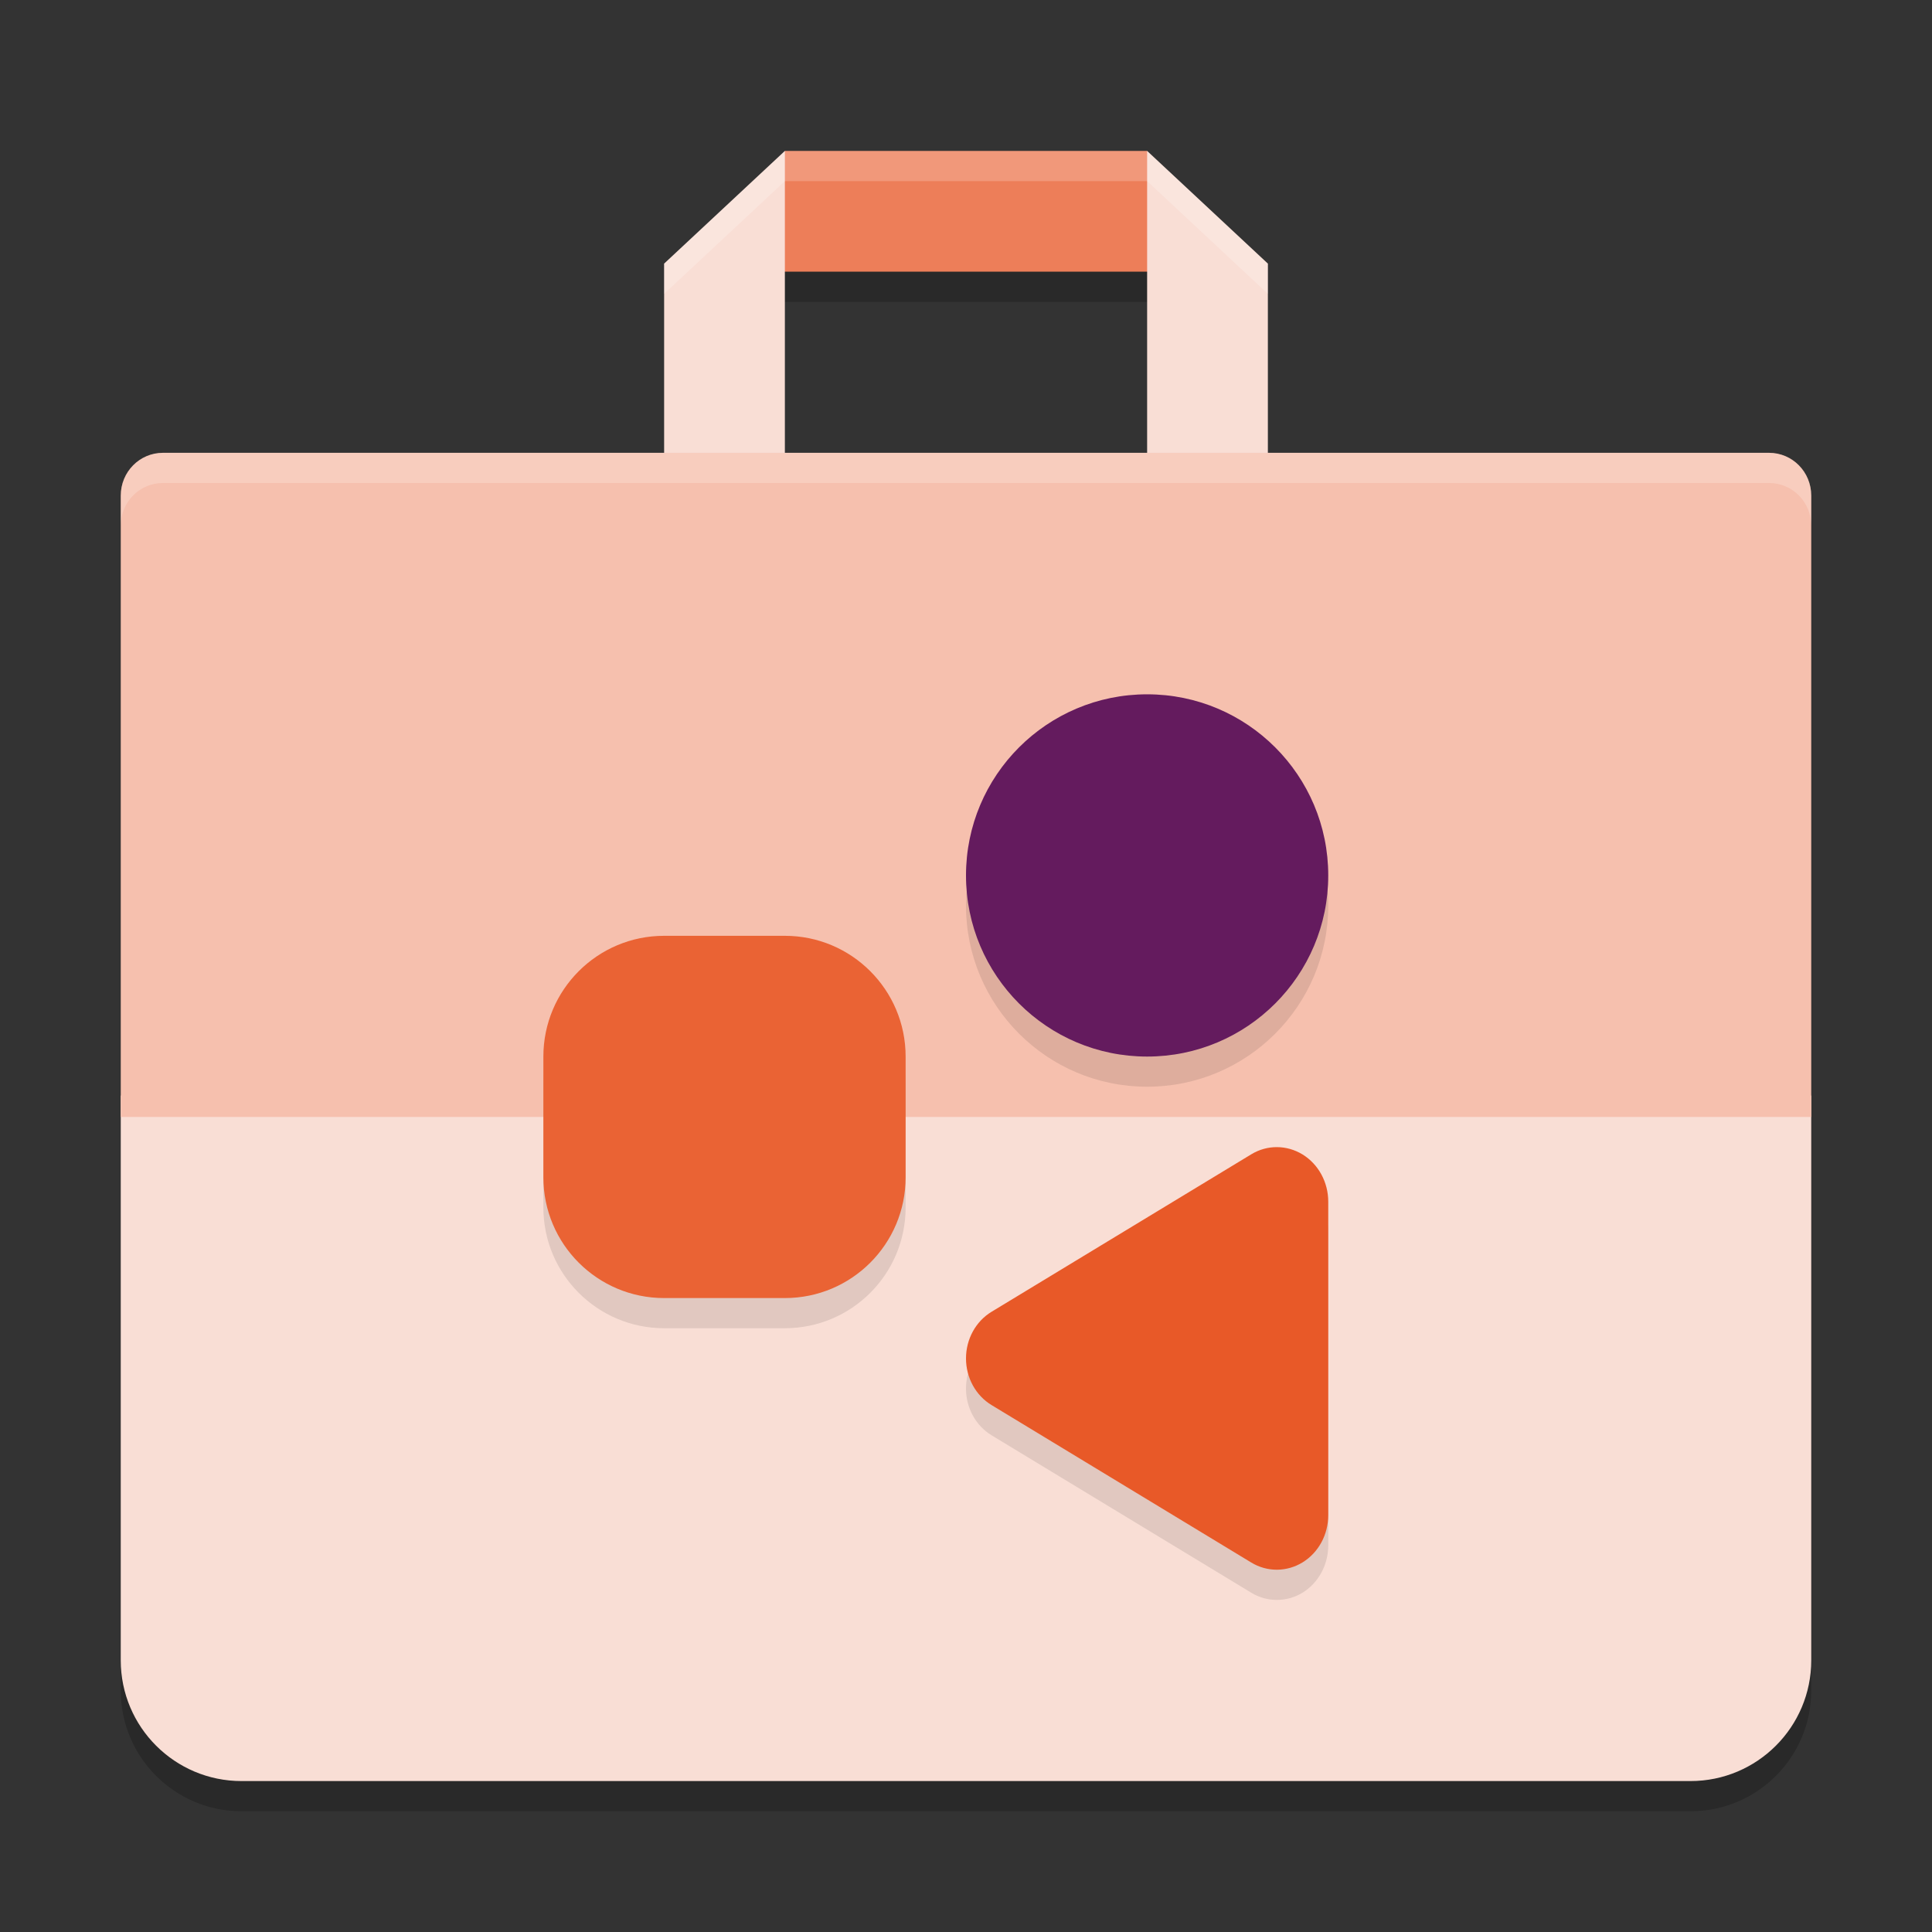 <svg xmlns="http://www.w3.org/2000/svg" width="64" height="64" version="1.1">
 <rect width="100%" height="100%" fill="#333333" stroke="none"/>
 <path style="opacity:0.2" d="m 26,6 -2.398,4 H 40.398 L 38,6 Z M 5.398,16 C 4.623,16 4,16.632 4,17.418 V 38 42 56 c 0,2.209 1.791,4 4,4 h 48 c 2.209,0 4,-1.791 4,-4 V 42 37.289 17.418 C 60,16.632 59.377,16 58.602,16 Z"/>
 <path style="fill:#ed7e59" d="M 23.6,9 26,5 h 12 l 2.4,4 z"/>
 <path style="fill:#f9ded5" d="M 26,5 22,8.733 V 16.2 h 4 z m 0,0"/>
 <path style="fill:#f9ded5" d="M 4,36.29 V 41 55 c 0,2.209 1.791,4 4,4 h 48 c 2.209,0 4,-1.791 4,-4 V 41 36.29 Z"/>
 <path style="fill:#f9ded5" d="m 38,5 4,3.733 V 16.2 h -4 z m 0,0"/>
 <path style="fill:#f6c0ae" d="M 5.4,15 H 58.6 c 0.776,0 1.4,0.633 1.4,1.419 V 37 H 4 V 16.419 c 0,-0.786 0.624,-1.419 1.4,-1.419 z"/>
 <path style="opacity:0.1" d="m 38,23.999 c -3.314,0 -6,2.686 -6,6 0,3.314 2.686,6 6,6 3.314,0 6,-2.686 6,-6 0,-3.314 -2.686,-6 -6,-6 z m -16,8 c -2.209,0 -4,1.791 -4,4 v 4 c 0,2.209 1.791,4 4,4 h 4 c 2.209,0 4,-1.791 4,-4 v -4 c 0,-2.209 -1.791,-4 -4,-4 z m 20.301,7 c -0.294,-0.001 -0.588,0.078 -0.852,0.238 l -8.602,5.215 C 32.324,44.769 32,45.36 32,45.999 c 0,0.639 0.324,1.23 0.848,1.547 l 8.602,5.215 c 0.528,0.32 1.177,0.318 1.703,-0.004 C 43.678,52.432 44,51.836 44,51.191 V 40.808 c 0,-0.645 -0.322,-1.238 -0.848,-1.562 -0.263,-0.161 -0.558,-0.245 -0.852,-0.246 z"/>
 <path style="fill:#ea6334" d="m 22,31 h 4 c 2.209,0 4,1.791 4,4 v 4 C 30,41.209 28.209,43 26,43 h -4 c -2.209,0 -4,-1.791 -4,-4 V 35 c 0,-2.209 1.791,-4 4,-4 z m 0,0"/>
 <path style="fill:#641b5e" d="m 38,35 c -3.314,0 -6,-2.686 -6,-6 0,-3.314 2.686,-6 6,-6 3.314,0 6,2.686 6,6 0,3.314 -2.686,6 -6,6 z m 0,0"/>
 <path style="fill:#e85928" d="m 41.45,38.238 -8.603,5.216 C 32.323,43.771 32,44.361 32,45 c 0,0.639 0.323,1.229 0.847,1.545 l 8.603,5.216 c 0.528,0.32 1.176,0.316 1.701,-0.006 C 43.677,51.431 44,50.837 44,50.192 V 39.808 c 0,-0.645 -0.323,-1.239 -0.849,-1.564 -0.526,-0.322 -1.174,-0.327 -1.701,-0.006 z m 0,0"/>
 <path style="opacity:0.2;fill:#ffffff" d="M 26 5 L 22 8.734 L 22 9.734 L 26 6 L 38 6 L 42 9.734 L 42 8.734 L 38 5 L 26 5 z"/>
 <path style="opacity:0.2;fill:#ffffff" d="M 5.398 15 C 4.623 15 4 15.632 4 16.418 L 4 17.418 C 4 16.632 4.623 16 5.398 16 L 58.602 16 C 59.377 16 60 16.632 60 17.418 L 60 16.418 C 60 15.632 59.377 15 58.602 15 L 5.398 15 z"/>
</svg>
